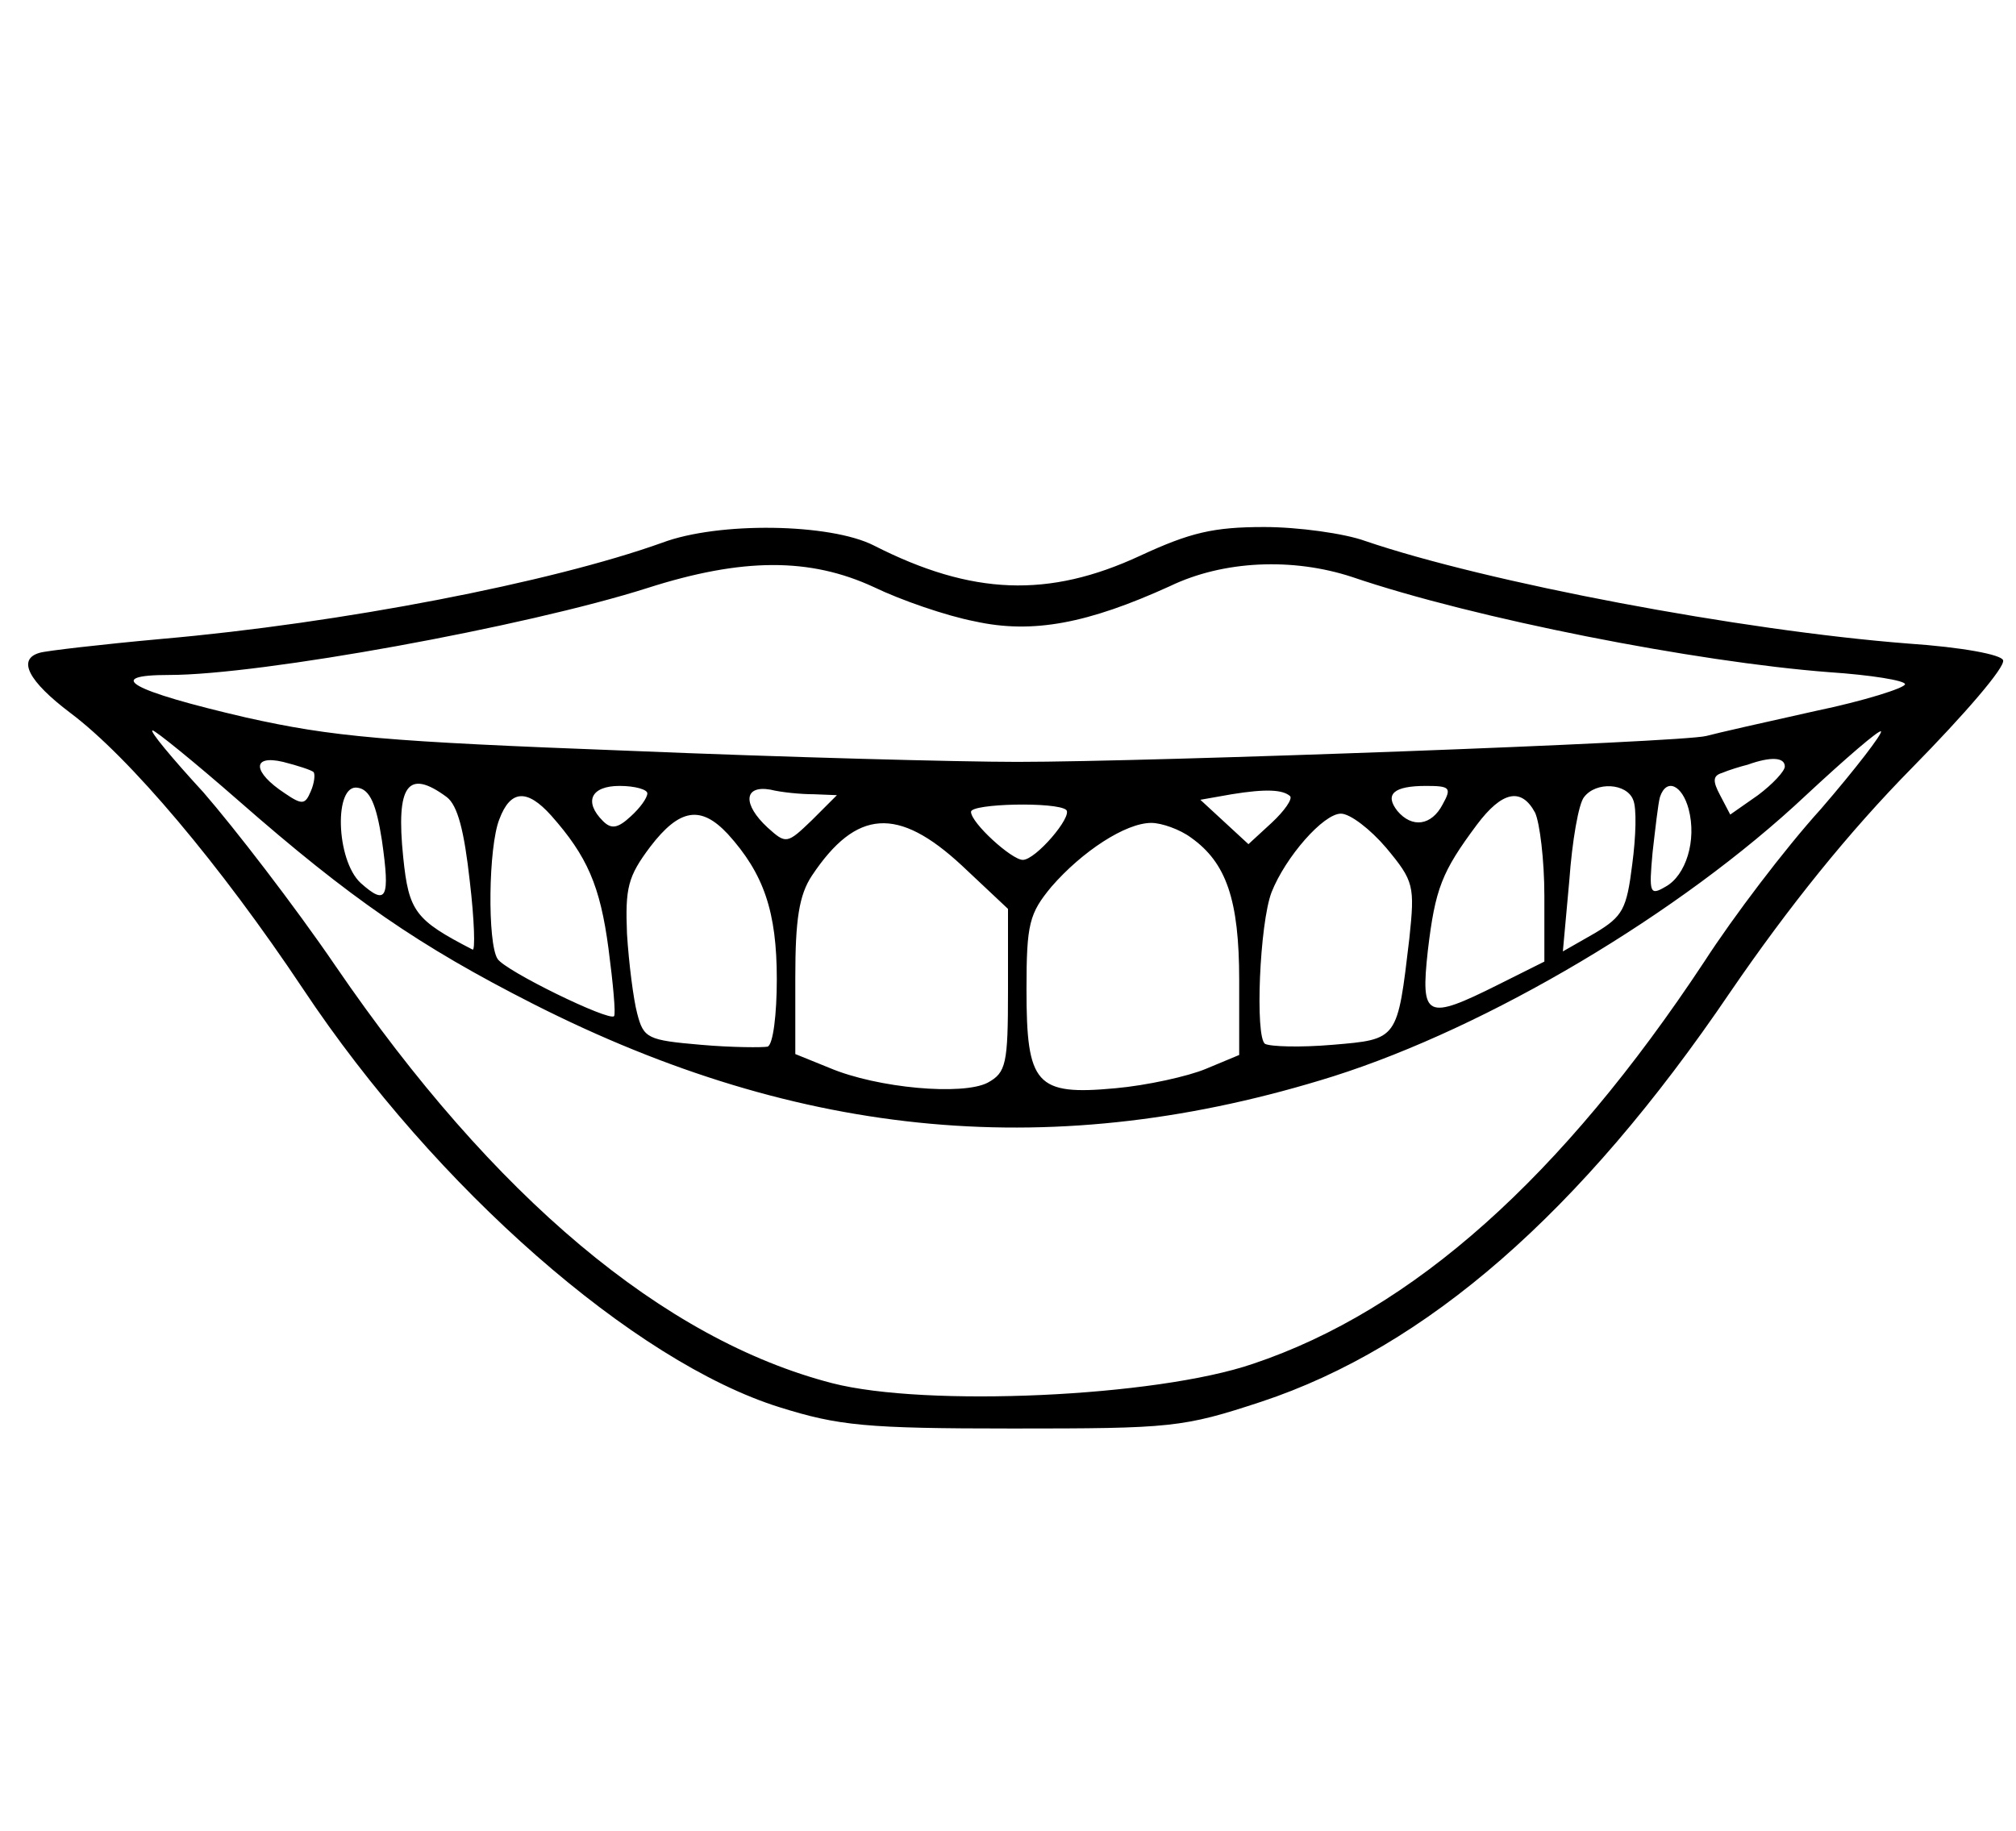 <?xml version="1.0" standalone="no"?>
<!DOCTYPE svg PUBLIC "-//W3C//DTD SVG 20010904//EN"
 "http://www.w3.org/TR/2001/REC-SVG-20010904/DTD/svg10.dtd">
<svg version="1.0" xmlns="http://www.w3.org/2000/svg"
 width="218pt" height="198pt" viewBox="0 0 218 198"
 preserveAspectRatio="xMidYMid meet">
<g transform="translate(0,198) scale(0.1,-0.1)"
fill="#000000" stroke="none">
<path d="M716 1393 c-120 -43 -347 -87 -541 -104 -66 -6 -126 -13 -132 -15
-25 -7 -12 -31 33 -65 64 -48 162 -164 252 -299 143 -215 358 -403 515 -452
64 -20 93 -23 252 -23 172 0 184 1 269 29 178 59 345 204 507 443 63 92 128
173 197 243 56 57 101 109 98 116 -2 6 -44 14 -103 18 -180 14 -455 66 -587
111 -22 8 -72 15 -109 15 -55 0 -80 -6 -134 -31 -99 -46 -182 -43 -288 11 -47
24 -168 26 -229 3z m229 -48 c29 -14 78 -31 109 -37 63 -14 123 -2 211 38 58
28 133 31 197 10 132 -45 372 -92 516 -103 45 -3 82 -9 82 -13 0 -4 -44 -18
-97 -29 -54 -12 -107 -24 -118 -27 -27 -7 -600 -28 -745 -28 -63 0 -252 5
-420 12 -264 10 -320 15 -414 36 -125 29 -155 46 -83 46 99 0 385 52 517 94
103 33 176 33 245 1z m-687 -231 c121 -106 195 -157 319 -220 290 -147 566
-172 865 -78 167 53 375 176 511 304 43 40 79 71 81 69 2 -2 -27 -40 -65 -84
-39 -43 -95 -117 -126 -165 -154 -233 -315 -377 -488 -435 -105 -36 -354 -47
-455 -21 -182 47 -366 201 -537 451 -45 66 -110 150 -143 188 -34 37 -59 67
-55 67 3 0 45 -34 93 -76z m81 31 c2 -2 1 -12 -3 -21 -6 -14 -9 -15 -28 -2
-35 23 -36 42 -2 34 16 -4 31 -9 33 -11z m1591 6 c0 -5 -13 -19 -29 -31 l-30
-21 -11 21 c-8 15 -8 21 2 24 7 3 20 7 28 9 25 9 40 8 40 -2z m-1517 -80 c9
-63 5 -71 -23 -46 -27 25 -29 108 -3 103 13 -2 20 -18 26 -57z m70 47 c12 -9
19 -37 25 -91 5 -42 6 -76 3 -74 -62 32 -69 41 -75 100 -8 78 5 96 47 65z
m217 4 c0 -5 -8 -16 -18 -25 -14 -13 -21 -14 -30 -5 -21 21 -13 38 18 38 17 0
30 -4 30 -8z m180 -1 l25 -1 -27 -27 c-27 -26 -28 -26 -48 -8 -27 25 -26 46 3
41 12 -3 33 -5 47 -5z m515 -2 c3 -3 -6 -16 -20 -29 l-25 -23 -26 24 -26 24
34 6 c37 6 55 5 63 -2z m165 -9 c-12 -23 -33 -26 -49 -7 -14 18 -4 27 31 27
26 0 28 -2 18 -20z m206 5 c4 -9 3 -40 -1 -70 -6 -48 -10 -56 -40 -74 l-35
-20 7 77 c3 42 10 83 16 90 13 17 46 15 53 -3z m60 -10 c9 -34 -3 -72 -25 -84
-17 -10 -18 -7 -14 37 3 26 6 53 8 60 7 21 24 13 31 -13z m-1230 -7 c39 -44
53 -76 62 -144 5 -38 8 -71 6 -73 -5 -6 -118 49 -126 62 -11 17 -10 121 2 151
12 32 30 33 56 4z m1064 3 c5 -11 10 -51 10 -90 l0 -71 -50 -25 c-78 -39 -84
-36 -76 37 8 67 15 85 53 136 27 36 48 41 63 13z m-507 3 c7 -7 -33 -54 -47
-54 -12 0 -56 40 -56 52 0 9 93 11 103 2z m-366 -26 c39 -43 53 -84 53 -157 0
-38 -4 -71 -10 -73 -5 -1 -38 -1 -72 2 -58 5 -62 7 -69 34 -4 15 -9 54 -11 86
-2 50 1 62 25 94 32 42 55 45 84 14z m712 -15 c30 -36 31 -41 25 -98 -13 -110
-12 -109 -83 -115 -35 -3 -67 -2 -73 1 -11 7 -6 130 7 164 15 38 56 85 75 85
10 0 32 -17 49 -37z m-459 -19 l50 -47 0 -88 c0 -80 -2 -89 -22 -100 -27 -14
-119 -6 -171 16 l-37 15 0 83 c0 62 4 89 18 110 48 72 93 75 162 11z m248 30
c38 -27 52 -67 52 -154 l0 -81 -36 -15 c-19 -8 -64 -18 -98 -21 -86 -8 -96 4
-96 107 0 71 3 82 27 111 33 38 80 69 108 69 11 0 31 -7 43 -16z"/>
</g>
</svg>
